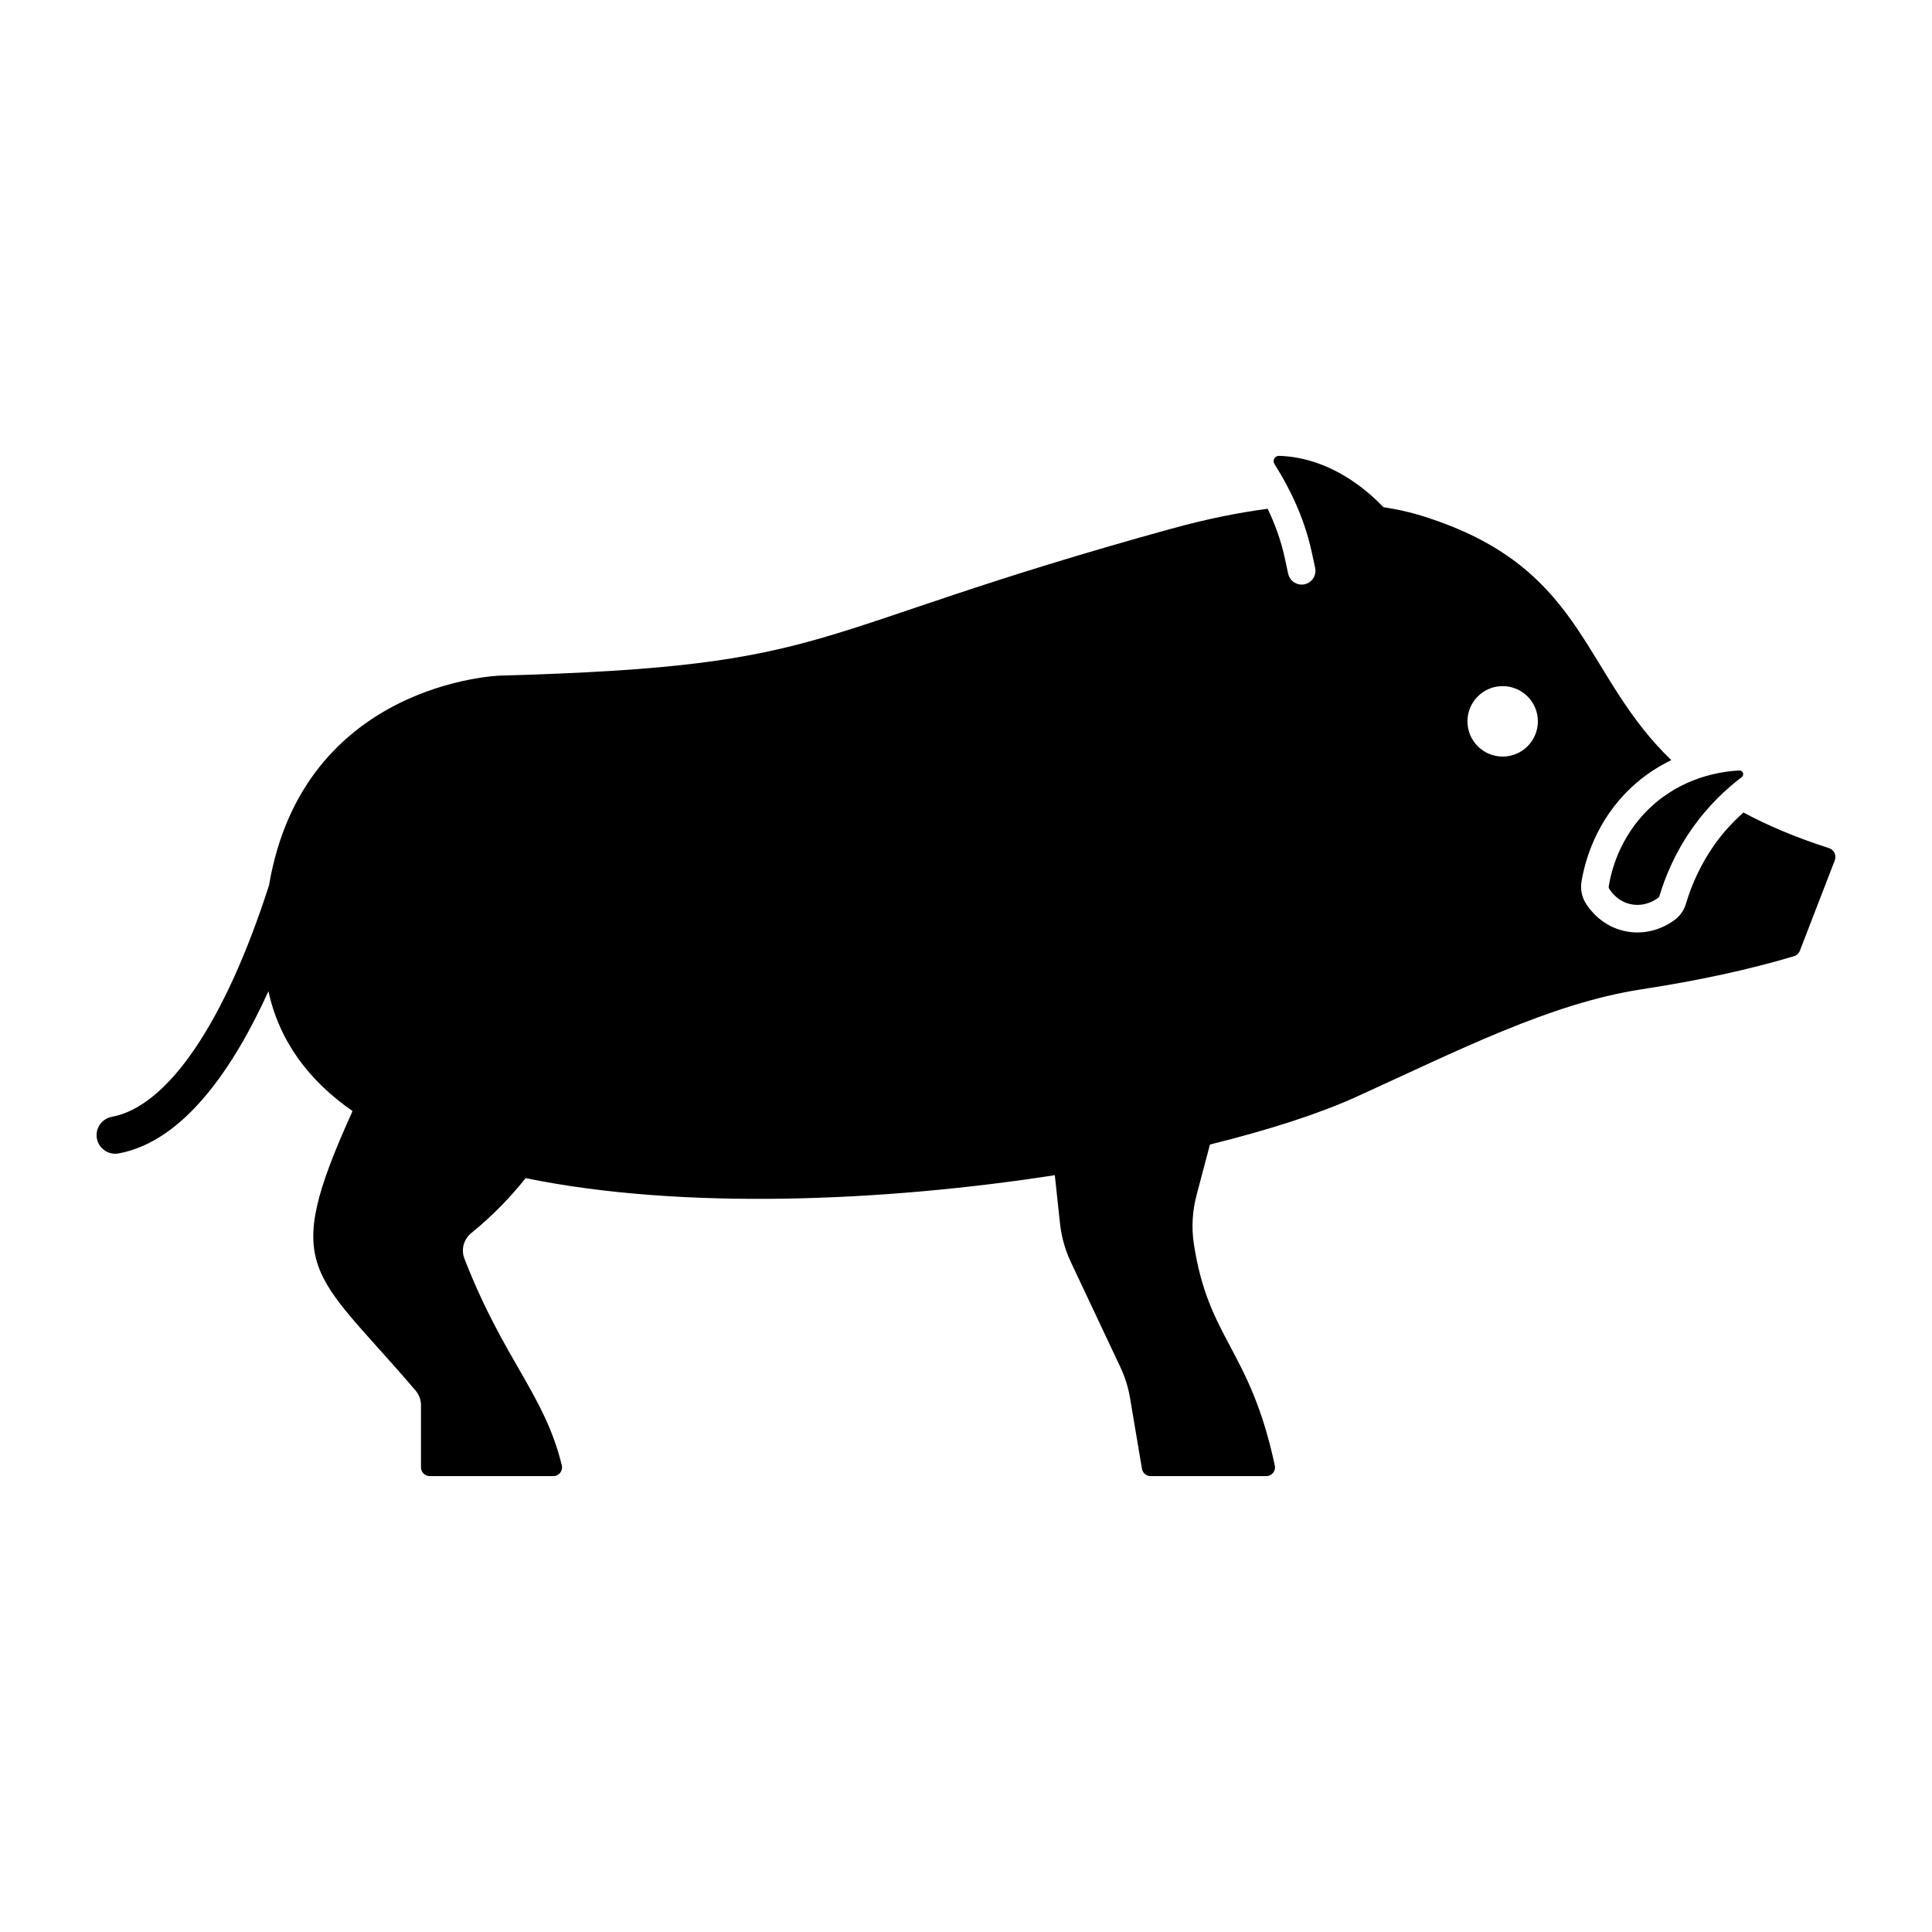<svg xmlns="http://www.w3.org/2000/svg" viewBox="0 0 100 100" xml:space="preserve"><path d="M94.665 43.897c-1.74-.558-3.192-1.179-4.429-1.845-.556.514-1.076 1.065-1.509 1.688-.648.928-1.141 1.951-1.463 3.038-.1.336-.3.625-.582.835-.325.243-1.009.651-1.932.651-.228 0-.457-.026-.682-.077-1.156-.263-1.775-1.088-1.989-1.432-.205-.33-.284-.724-.222-1.111.177-1.086.748-3.165 2.585-4.89.668-.626 1.374-1.074 2.064-1.409-4.567-4.404-4.41-9.641-12.082-12.369-.589-.209-1.493-.525-2.819-.724-.87-.916-2.795-2.573-5.396-2.657-.223-.007-.364.234-.244.421.039.06.087.141.131.213.518.833 1.385 2.424 1.797 4.335l.179.83c.083.386-.162.765-.548.848-.051.012-.102.017-.15.017-.329 0-.625-.229-.699-.563l-.178-.83c-.204-.948-.542-1.816-.881-2.532-1.451.191-3.094.51-5 1.036-19.595 5.408-16.984 7.108-34.738 7.6 0 0-10.168.321-11.953 10.851C11.653 52.9 8.695 57.27 5.79 57.806c-.524.098-.871.601-.774 1.123.086.464.491.788.946.788.059 0 .117-.005.177-.015 3.414-.63 5.993-4.516 7.755-8.396.562 2.585 2.09 4.631 4.349 6.198-.015.039-.037.099-.037.099-3.702 8.191-2.034 8.114 3.303 14.37.181.213.281.482.281.761v3.218c0 .249.202.451.451.451h6.401c.291 0 .506-.272.438-.555-.898-3.686-2.988-5.42-5.042-10.704-.182-.469-.038-1 .352-1.317 1.136-.923 2.051-1.884 2.817-2.847 8.103 1.661 18.495 1.223 27.39-.152l.27 2.505c.073.688.263 1.359.558 1.987l2.56 5.432c.243.514.414 1.06.508 1.62l.615 3.656c.037.216.225.375.443.375h5.995c.285 0 .499-.266.439-.545-1.298-6.065-3.433-6.497-4.192-11.483-.128-.84-.075-1.696.142-2.517l.691-2.617c3.057-.755 5.666-1.6 7.554-2.458 5.312-2.415 10.074-4.852 14.776-5.574 2.986-.459 5.576-1.022 7.895-1.714.145-.042.259-.15.313-.291l1.804-4.671c.099-.26-.038-.551-.303-.636zM77.777 39.16c-1.007 0-1.822-.816-1.822-1.823 0-1.006.815-1.823 1.822-1.823s1.823.816 1.823 1.822c0 1.007-.816 1.824-1.823 1.824zm5.492 6.715c-.008.045.001.091.025.13.113.183.454.646 1.091.791.127.029.251.042.366.042.532 0 .933-.259 1.077-.367.033-.025.055-.058.067-.098.264-.888.747-2.139 1.66-3.449.869-1.247 1.832-2.121 2.599-2.702.146-.112.063-.342-.116-.342h-.012c-1.014.052-2.952.364-4.604 1.915-1.636 1.536-2.043 3.395-2.153 4.08z"/></svg>